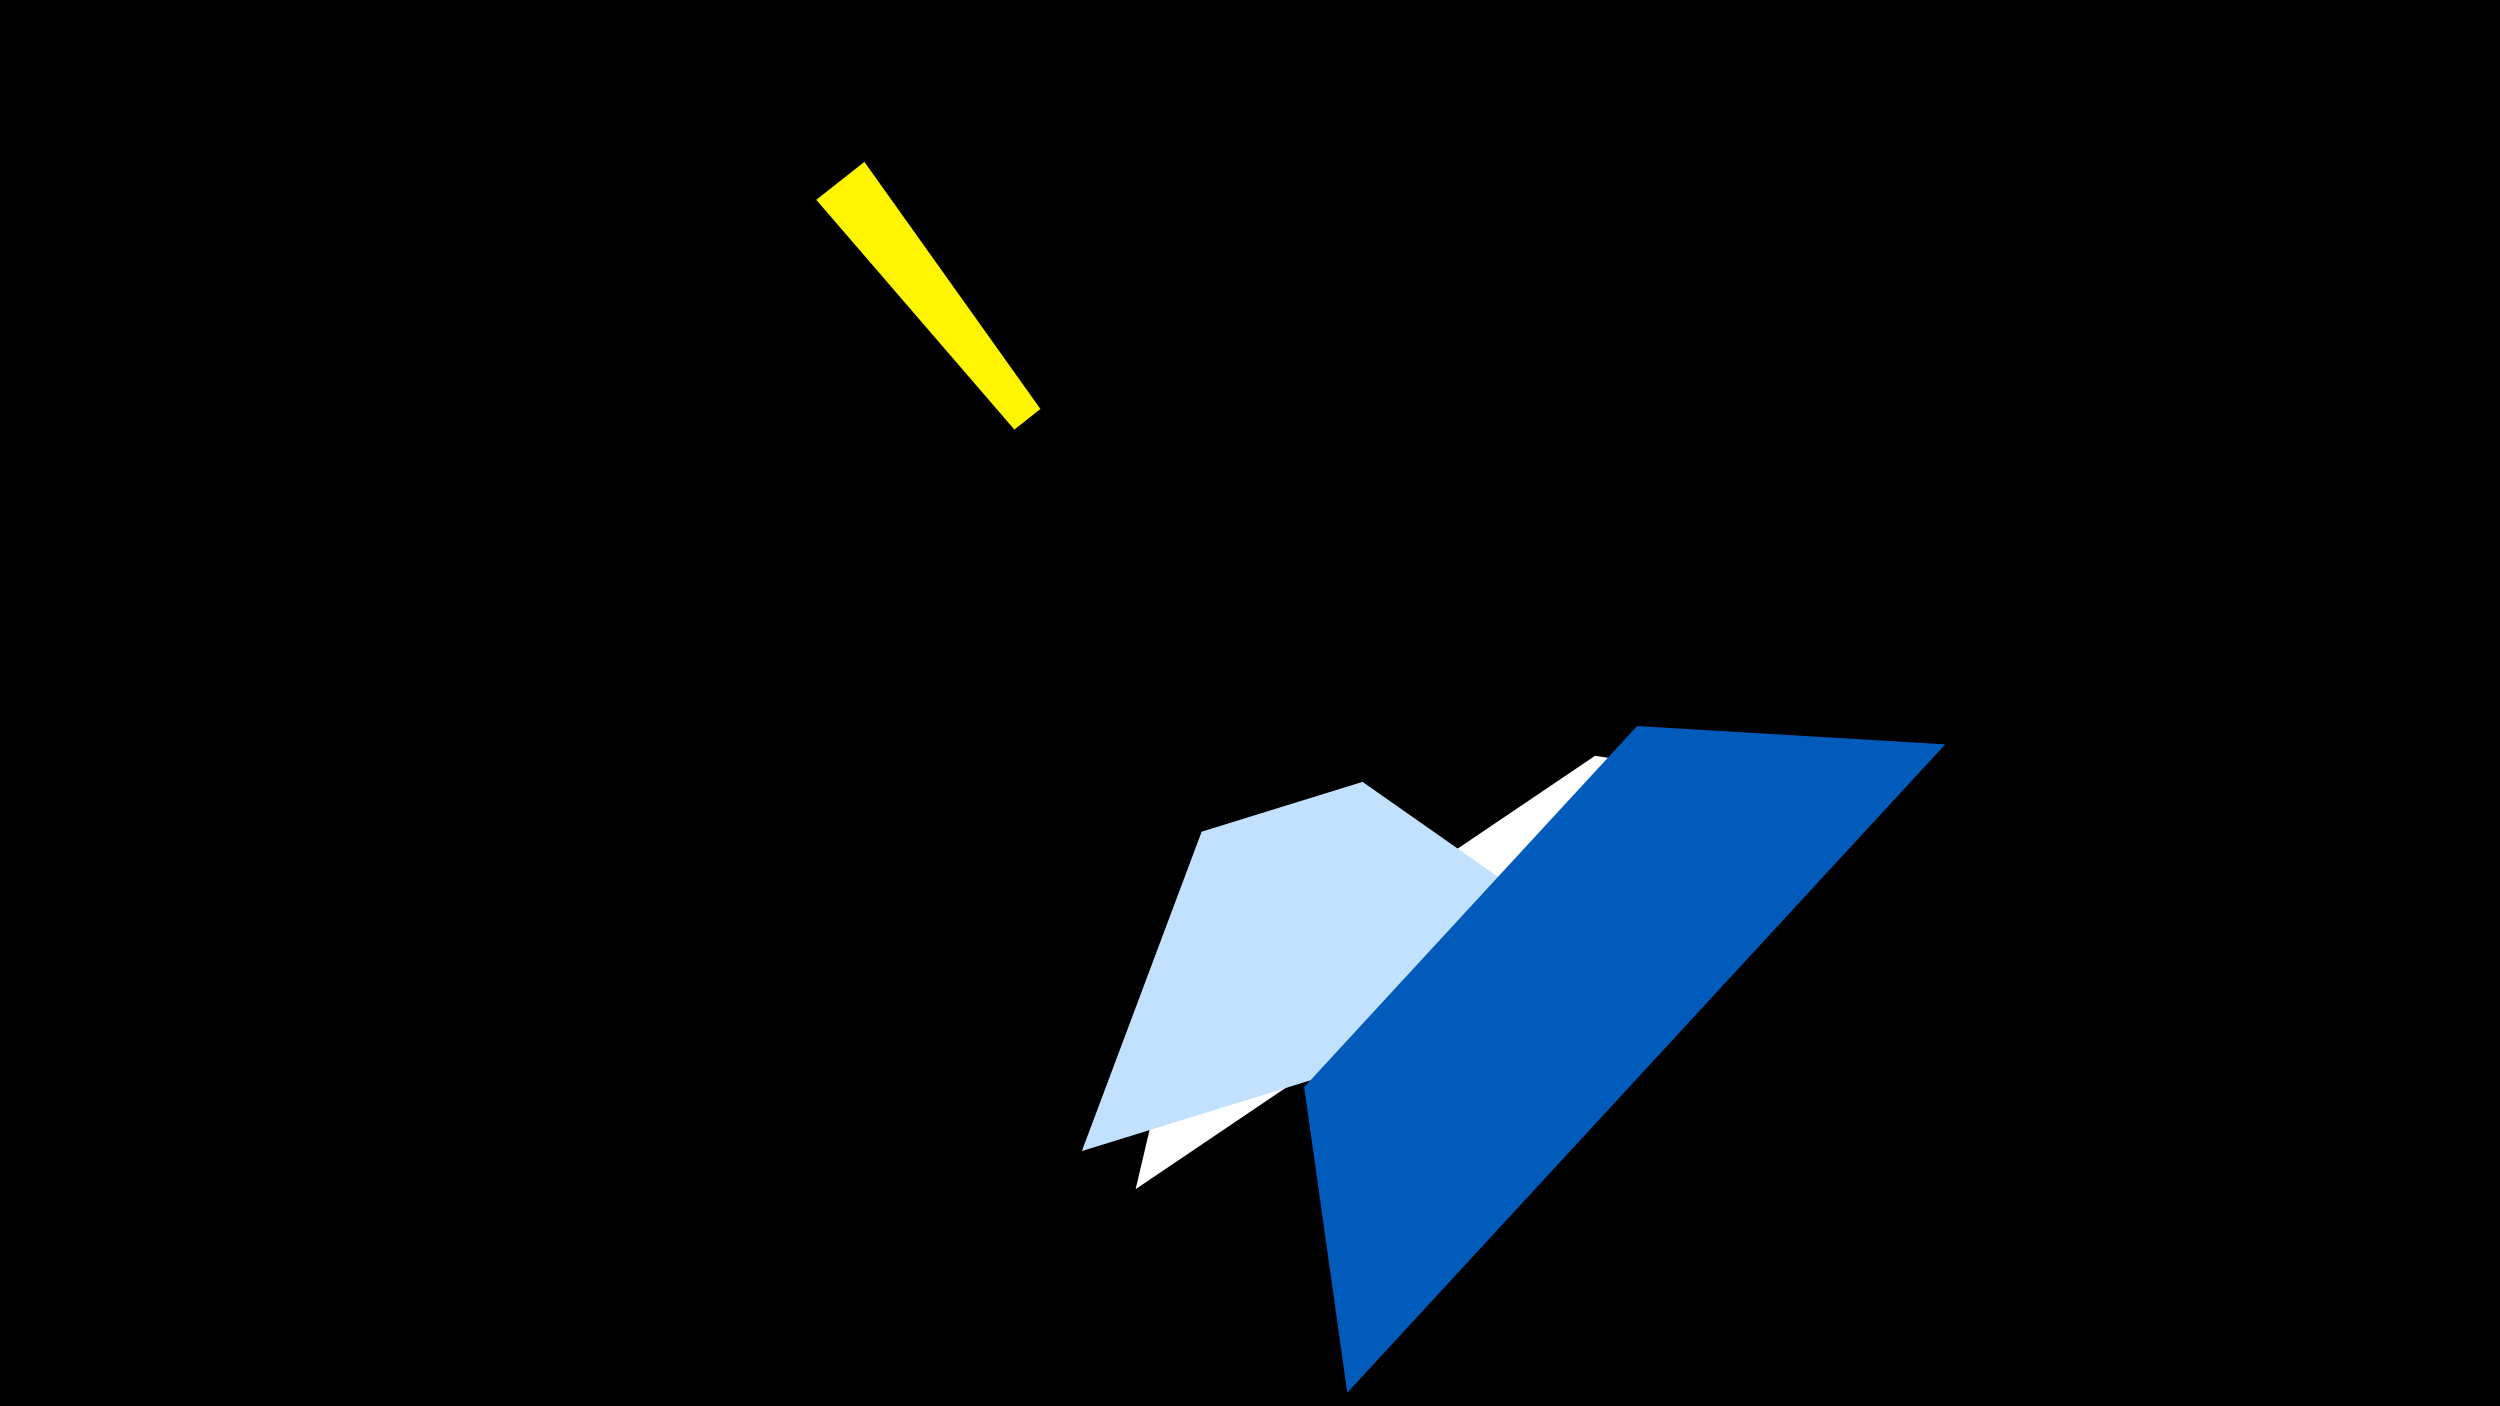 <svg width="1200" height="675" viewBox="-500 -500 1200 675" xmlns="http://www.w3.org/2000/svg"><title>19371</title><path d="M-500-500h1200v675h-1200z" fill="#000"/><path d="M-85.1-422.3l-23.1 18.2 95.1 110.3 12.5-9.9z" fill="#fff500"/><path d="M336.9-126.3l-291.8 197.1 16.5-70.2 204-137.8z" fill="#fff"/><path d="M288.1-30.7l-268.8 83.2 57.5-153.3 77.2-23.9z" fill="#c2e1ff"/><path d="M433.7-142.7l-287 311.2-20.7-146.7 159.8-173.3z" fill="#005bbb"/></svg>
